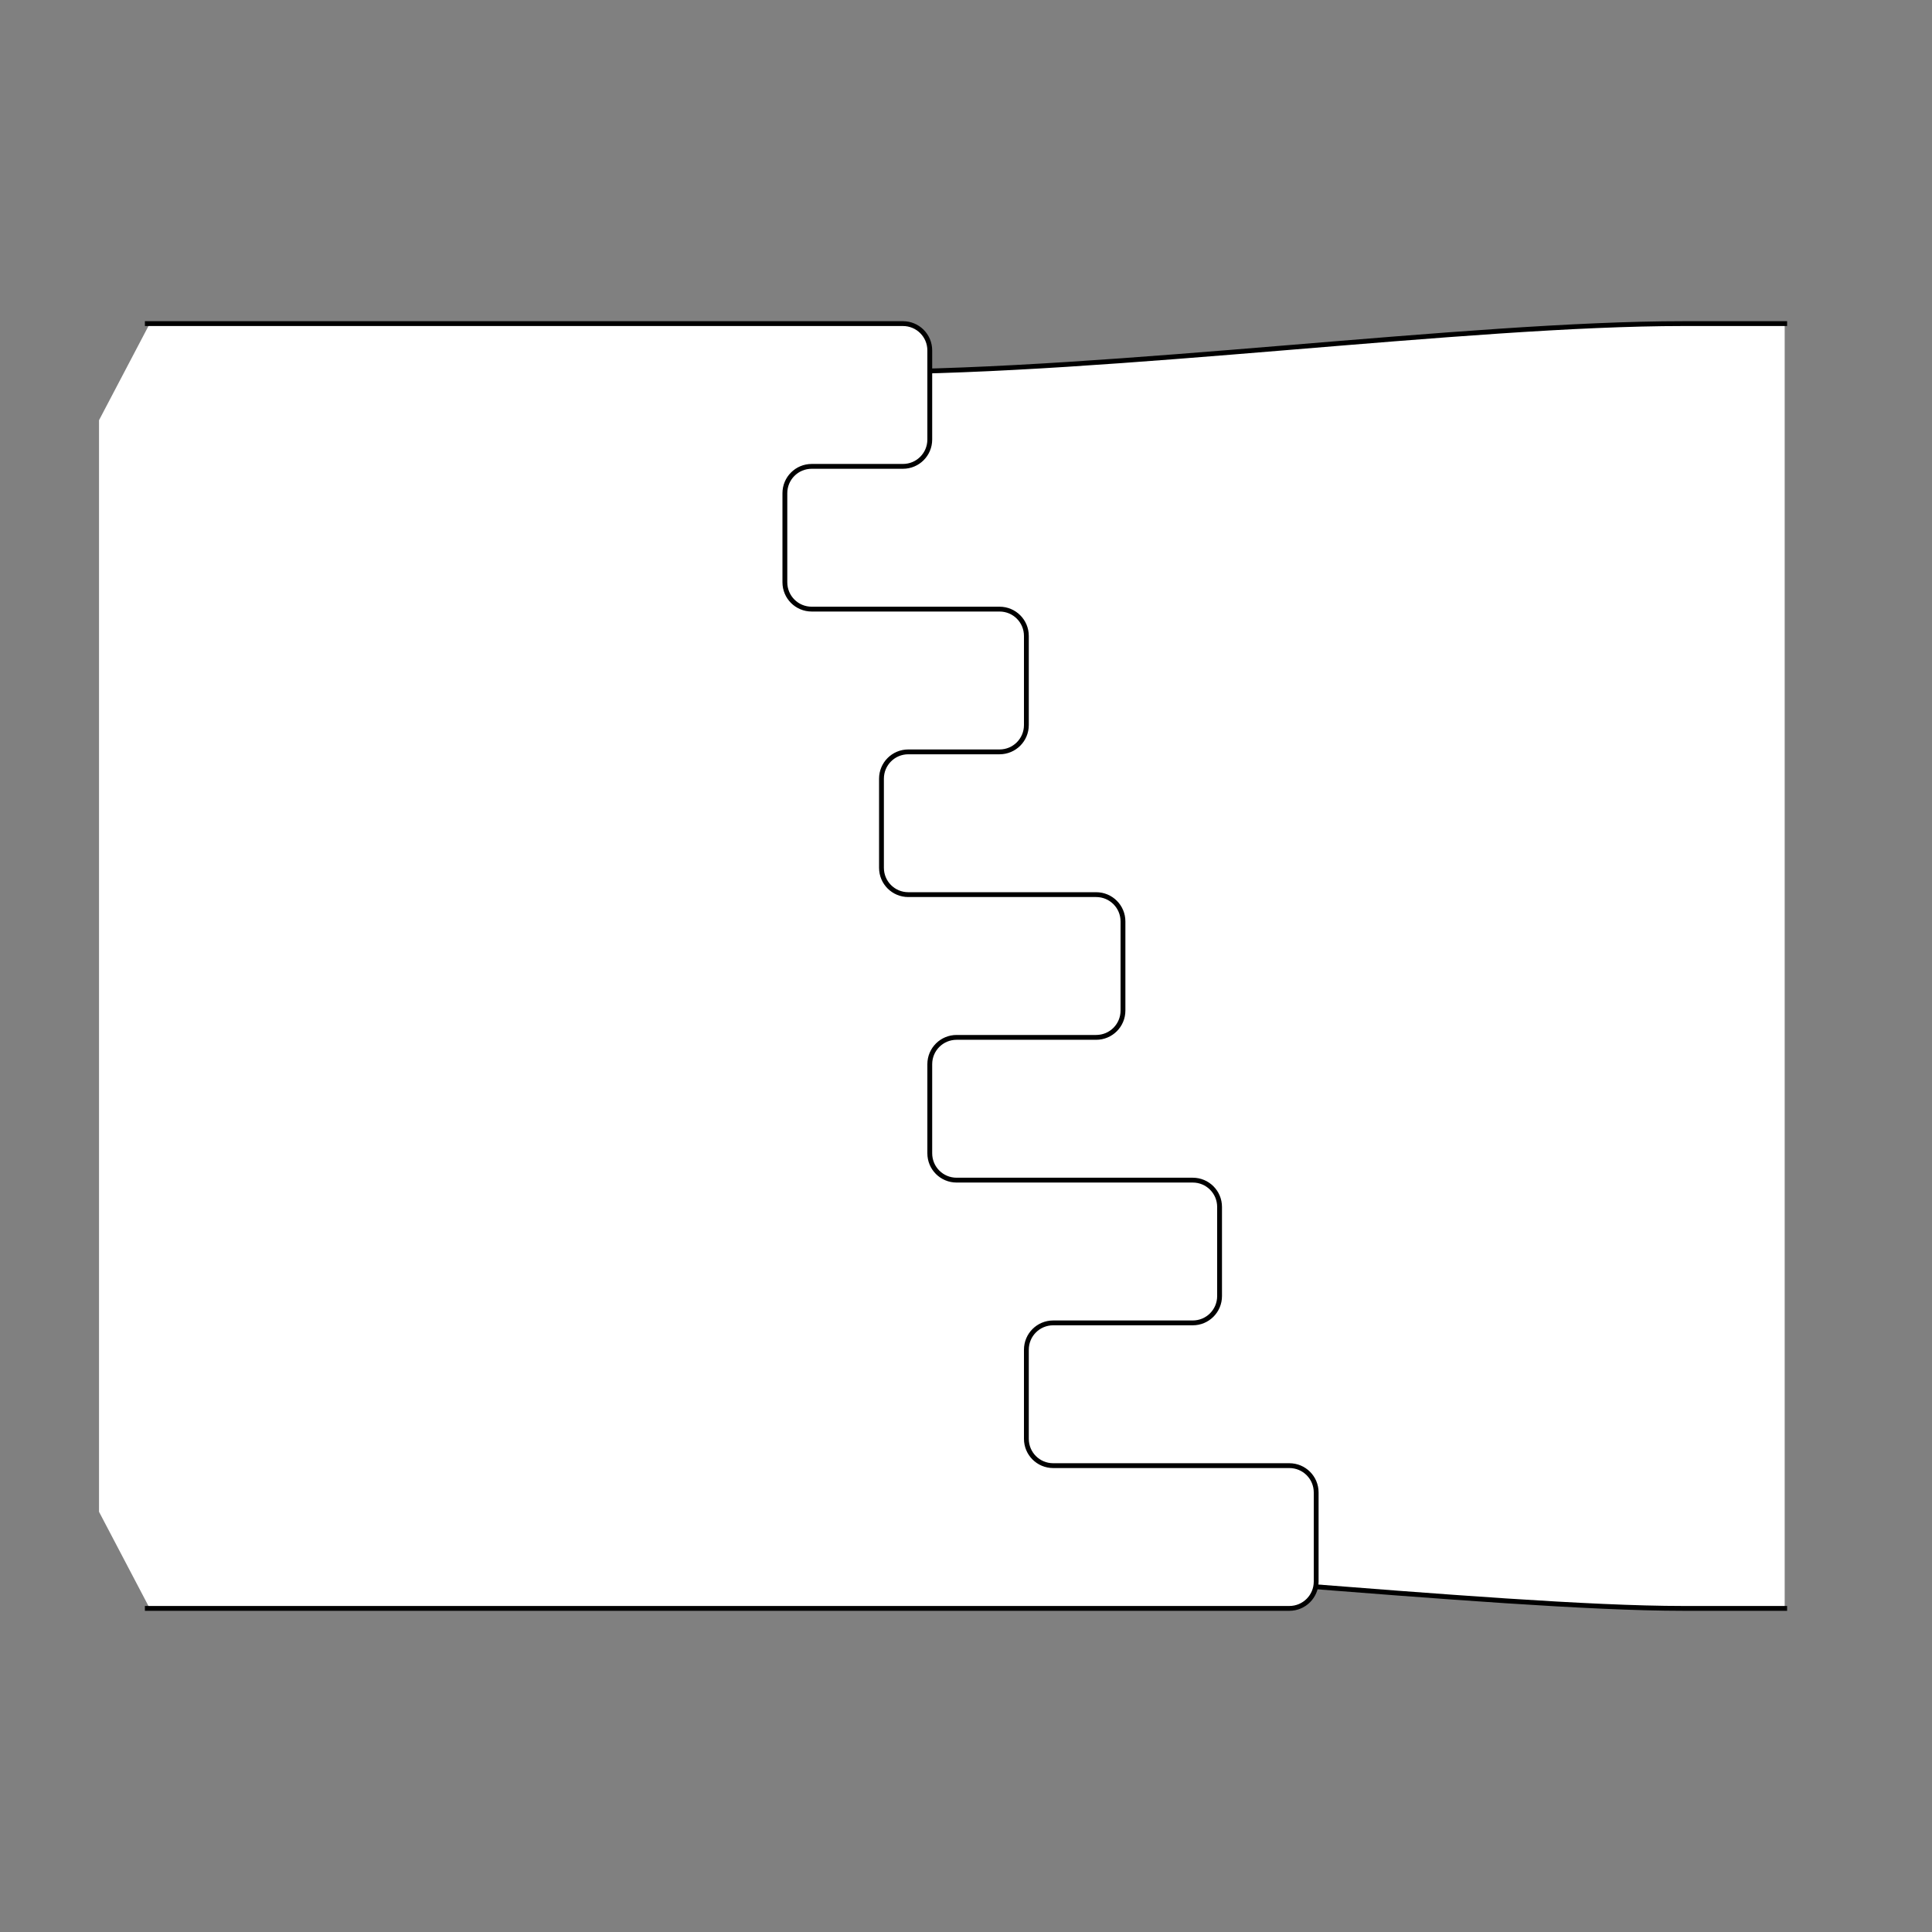 <?xml version="1.0" encoding="UTF-8" standalone="no"?>
<!-- Created with Inkscape (http://www.inkscape.org/) -->
<svg
   xmlns:dc="http://purl.org/dc/elements/1.1/"
   xmlns:cc="http://creativecommons.org/ns#"
   xmlns:rdf="http://www.w3.org/1999/02/22-rdf-syntax-ns#"
   xmlns:svg="http://www.w3.org/2000/svg"
   xmlns="http://www.w3.org/2000/svg"
   xmlns:sodipodi="http://sodipodi.sourceforge.net/DTD/sodipodi-0.dtd"
   xmlns:inkscape="http://www.inkscape.org/namespaces/inkscape"
   style="display:inline"
   sodipodi:docname="BCD7009FB0B888-R+_00_UW_00_UW_.svg"
   inkscape:version="0.48.3.1 r9886"
   version="1.1"
   id="svg2902"
   height="400"
   width="400">
  
  <rect width="100%" height="100%" fill="#808080" stroke="none"/>
  
  <g
     inkscape:groupmode="layer"
     id="layer4"
     inkscape:label="S-001"
     style="display:inline">
    <path
       sodipodi:nodetypes="ccccccc"
       inkscape:connector-curvature="0"
       d="m 369.5,333 -21,0 C 309.681,333 222.67,323 179.5,323 29.844,323 30.502,77 179.5,77 230.14,77 303.766,67 348.5,67 L 369.5,67 z"
       style="color:#000000;fill:#ffffff;stroke:none;stroke-width:1px;marker:none;visibility:visible;display:inline;overflow:visible;enable-background:accumulate"
       id="path3980"
       zpos="-2" />
    <path
       id="C-right-4-4"
       style="color:#000000;fill:none;stroke:#000000;stroke-width:1px;stroke-linecap:square;stroke-linejoin:miter;stroke-miterlimit:4;stroke-opacity:1;stroke-dasharray:none;stroke-dashoffset:0;marker:none;visibility:visible;display:inline;overflow:visible;enable-background:accumulate"
       d="m 369.5,333 -21,0 C 309.681,333 222.67,323 179.5,323 29.844,323 30.502,77 179.5,77 230.14,77 303.766,67 348.5,67 L 369.5,67"
       inkscape:connector-curvature="0"
       sodipodi:nodetypes="cccccc" />
  </g>
  <g
     inkscape:label="L-003"
     id="g3359"
     inkscape:groupmode="layer"
     style="display:inline">
    <path
       id="path3363"
       style="color:#000000;fill:#ffffff;stroke:none;stroke-width:1px;marker:none;visibility:visible;display:inline;overflow:visible;enable-background:accumulate"
       d="m 20.5,87 10.5,-20 19.5,0 136.443,0 c 3.078,0 5.557,2.478 5.557,5.557 l 0,18.442 c 0,3.078 -2.478,5.557 -5.557,5.557 l -18.886,2e-6 c -3.078,0 -5.557,2.478 -5.557,5.557 l 0,18.442 c 0,3.079 2.478,5.557 5.557,5.557 l 38.886,0 c 3.078,0 5.557,2.478 5.557,5.557 l 0,18.442 c 0,3.079 -2.478,5.557 -5.557,5.557 l -18.886,1e-5 c -3.078,0 -5.557,2.478 -5.557,5.557 l 0,18.442 c 0,3.078 2.478,5.557 5.557,5.557 l 38.886,0 c 3.078,0 5.557,2.478 5.557,5.557 l 0,18.442 c 0,3.079 -2.478,5.557 -5.557,5.557 l -28.886,1e-5 c -3.078,0 -5.557,2.478 -5.557,5.557 l 0,18.442 c 0,3.079 2.478,5.557 5.557,5.557 l 48.886,-1e-5 c 3.078,0 5.557,2.478 5.557,5.557 l 0,18.442 c 0,3.079 -2.478,5.557 -5.557,5.557 l -28.886,1e-5 c -3.078,0 -5.557,2.478 -5.557,5.557 l 0,18.442 c 0,3.079 2.478,5.557 5.557,5.557 l 48.886,2e-5 c 3.078,0 5.557,2.478 5.557,5.557 l 0,18.442 c 0,3.079 -2.478,5.557 -5.557,5.557 L 50.5,333 31,333 20.5,313"
       inkscape:connector-curvature="0"
       sodipodi:nodetypes="ccccsssssssssssssssssssssssssssssssssscccc"
       zpos="-1" />
    <path
       sodipodi:nodetypes="cccssssssssssssssssssssssssssssssssssccc"
       inkscape:connector-curvature="0"
       d="m 30.5,67 10,0 146.443,0 c 3.078,0 5.557,2.478 5.557,5.557 l 0,18.442 c 0,3.078 -2.478,5.557 -5.557,5.557 l -18.886,2e-6 c -3.078,0 -5.557,2.478 -5.557,5.557 l 0,18.442 c 0,3.079 2.478,5.557 5.557,5.557 l 38.886,0 c 3.078,0 5.557,2.478 5.557,5.557 l 0,18.442 c 0,3.079 -2.478,5.557 -5.557,5.557 l -18.886,1e-5 c -3.078,0 -5.557,2.478 -5.557,5.557 l 0,18.442 c 0,3.078 2.478,5.557 5.557,5.557 l 38.886,0 c 3.078,0 5.557,2.478 5.557,5.557 l 0,18.442 c 0,3.079 -2.478,5.557 -5.557,5.557 l -28.886,1e-5 c -3.078,0 -5.557,2.478 -5.557,5.557 l 0,18.442 c 0,3.079 2.478,5.557 5.557,5.557 l 48.886,-1e-5 c 3.078,0 5.557,2.478 5.557,5.557 l 0,18.442 c 0,3.079 -2.478,5.557 -5.557,5.557 l -28.886,1e-5 c -3.078,0 -5.557,2.478 -5.557,5.557 l 0,18.442 c 0,3.079 2.478,5.557 5.557,5.557 l 48.886,2e-5 c 3.078,0 5.557,2.478 5.557,5.557 l 0,18.442 c 0,3.079 -2.478,5.557 -5.557,5.557 L 40.5,333 30.5,333"
       style="color:#000000;fill:none;stroke:#000000;stroke-width:1px;stroke-linecap:square;stroke-linejoin:miter;stroke-miterlimit:4;stroke-opacity:1;stroke-dasharray:none;stroke-dashoffset:0;marker:none;visibility:visible;display:inline;overflow:visible;enable-background:accumulate"
       id="path3361" />
  </g>
</svg>
